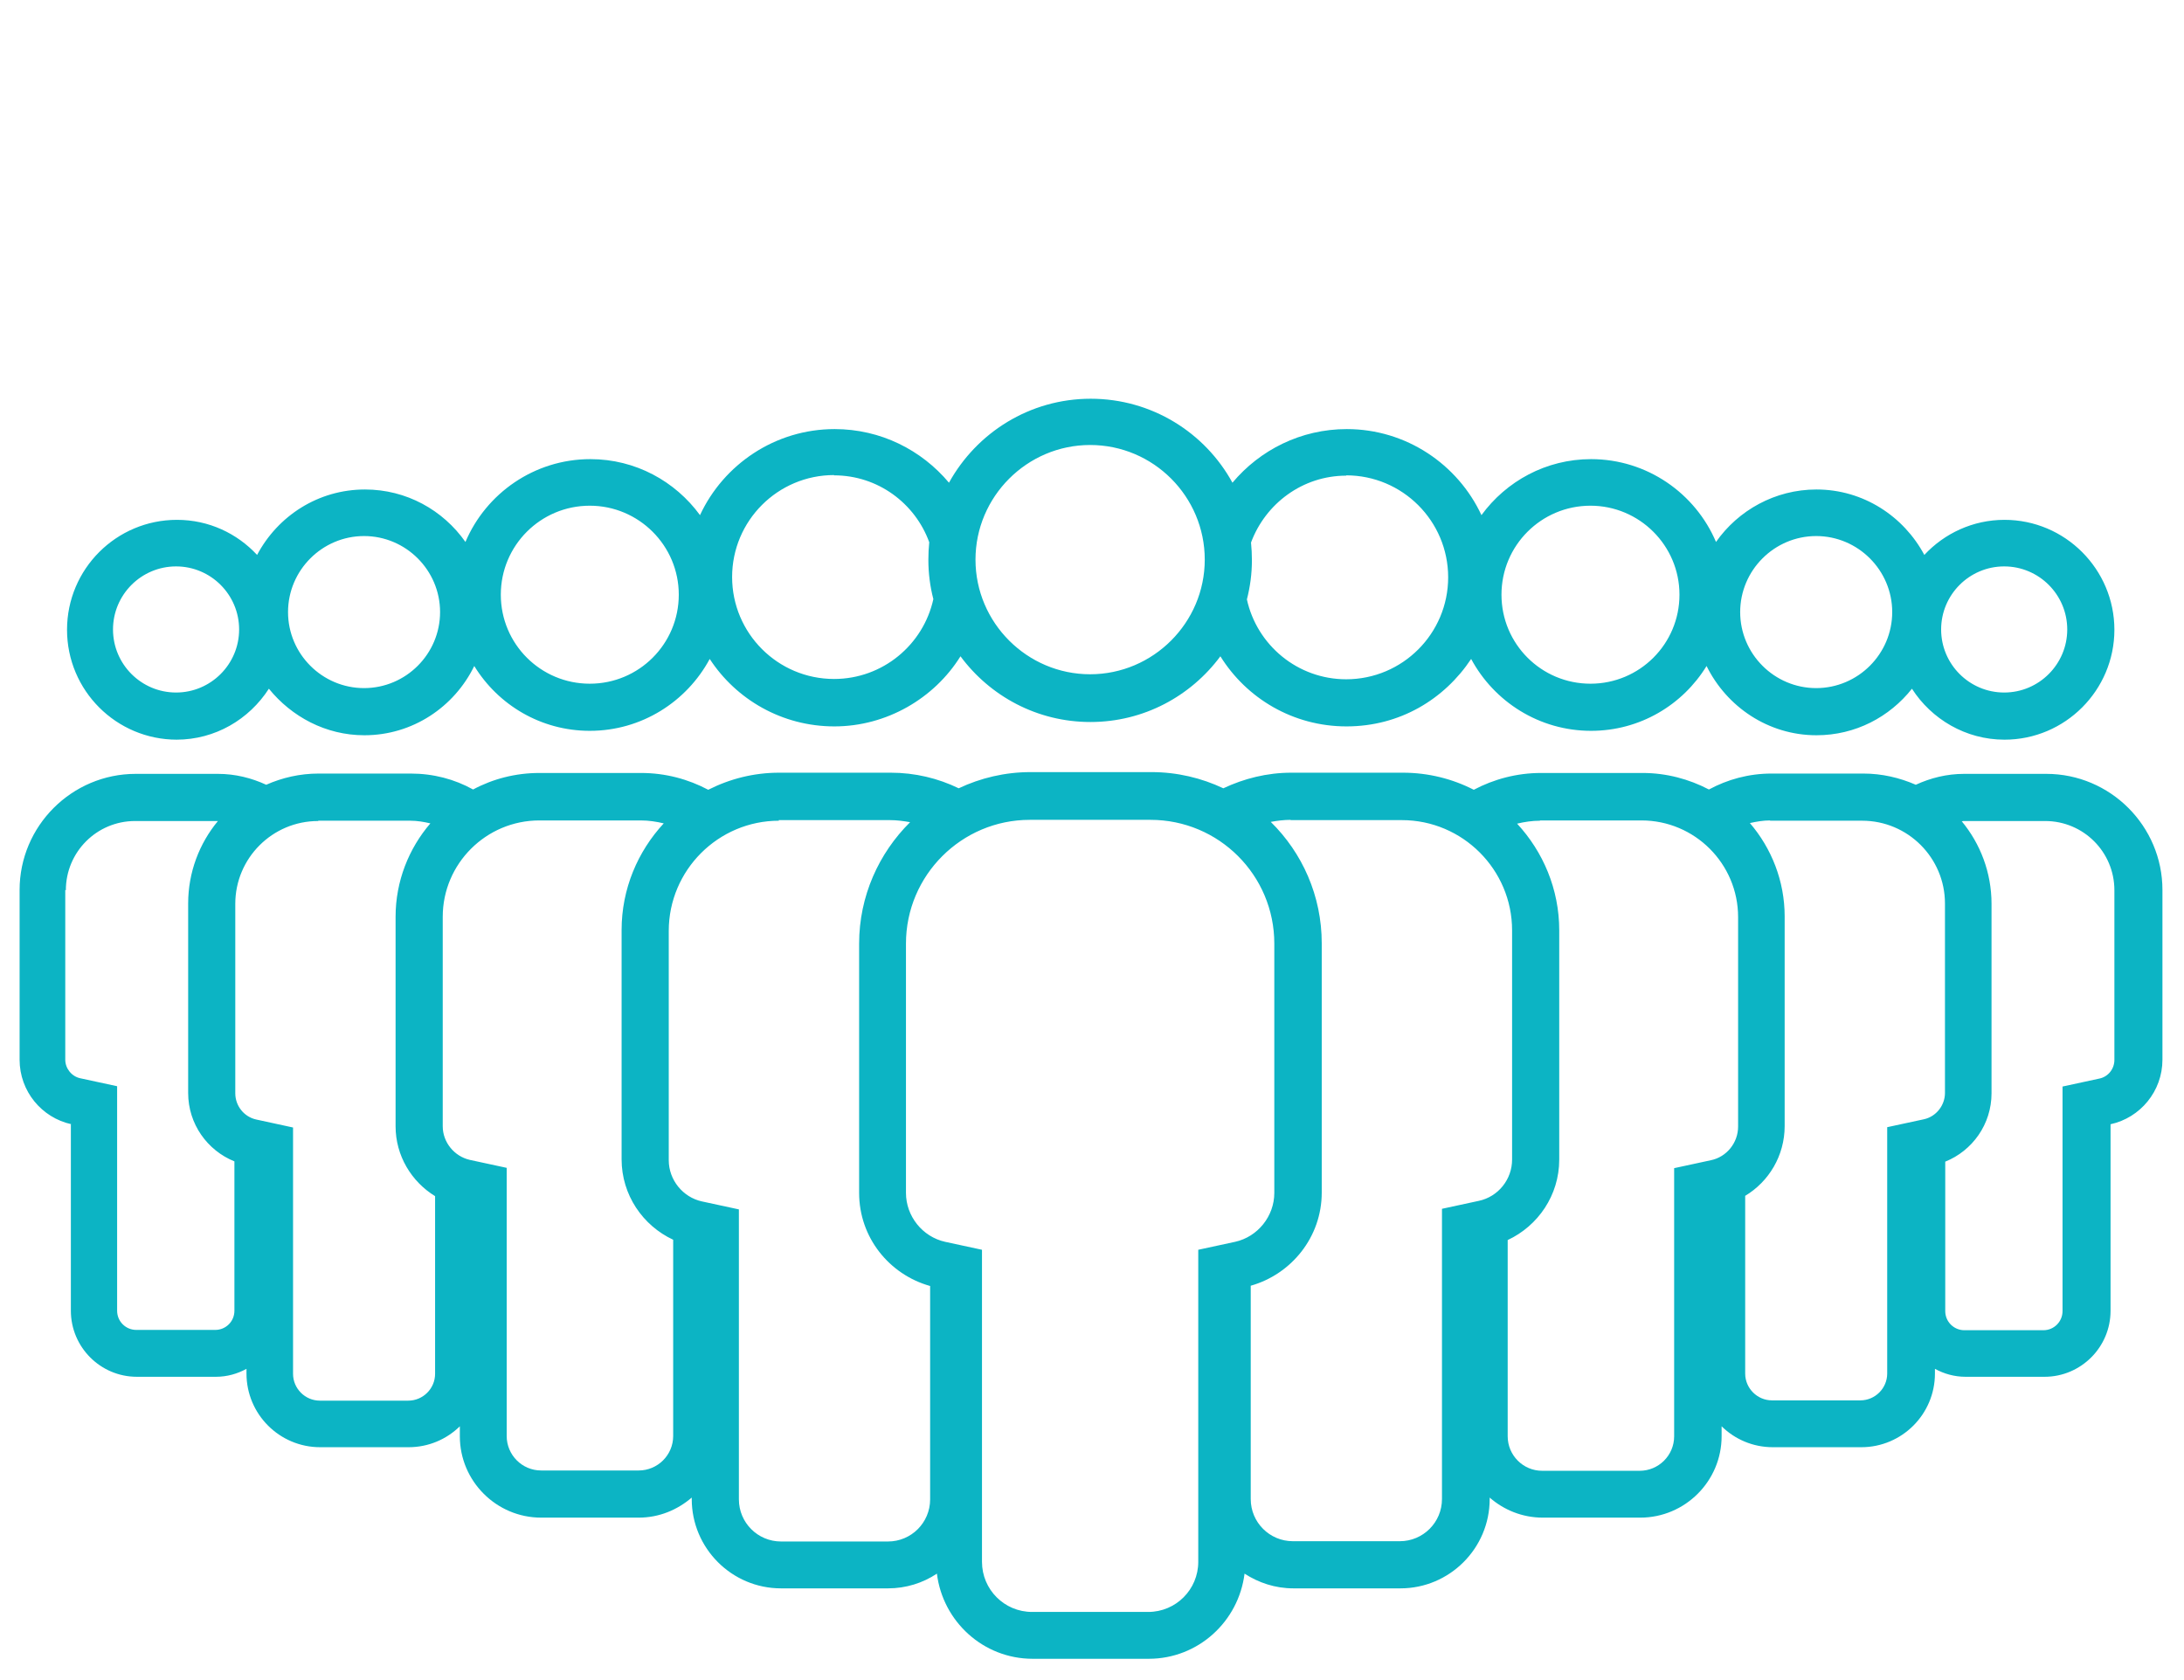 <svg xmlns="http://www.w3.org/2000/svg" width="78" height="60" viewBox="0 0 78 60" fill="none"><path d="M6.299 26.416C7.688 26.416 8.898 25.69 9.603 24.596C10.414 25.595 11.634 26.258 13.013 26.258C14.739 26.258 16.223 25.248 16.938 23.785C17.791 25.174 19.317 26.1 21.064 26.1C22.916 26.1 24.526 25.058 25.347 23.533C26.294 24.985 27.936 25.942 29.799 25.942C31.661 25.942 33.366 24.943 34.303 23.438C35.355 24.859 37.039 25.785 38.944 25.785C40.849 25.785 42.532 24.859 43.585 23.438C44.521 24.943 46.184 25.942 48.089 25.942C49.994 25.942 51.583 24.974 52.541 23.533C53.361 25.058 54.971 26.1 56.824 26.1C58.571 26.1 60.097 25.174 60.949 23.785C61.665 25.237 63.148 26.258 64.874 26.258C66.264 26.258 67.484 25.606 68.284 24.596C68.979 25.679 70.2 26.416 71.589 26.416C73.757 26.416 75.514 24.648 75.514 22.491C75.514 20.333 73.757 18.565 71.589 18.565C70.463 18.565 69.442 19.049 68.726 19.818C67.99 18.439 66.548 17.481 64.874 17.481C63.391 17.481 62.075 18.229 61.286 19.355C60.549 17.618 58.823 16.397 56.824 16.397C55.214 16.397 53.793 17.187 52.909 18.397C52.067 16.587 50.225 15.324 48.099 15.324C46.458 15.324 44.995 16.071 44.016 17.239C43.038 15.45 41.133 14.24 38.954 14.24C36.776 14.24 34.882 15.45 33.892 17.239C32.913 16.071 31.451 15.324 29.809 15.324C27.683 15.324 25.841 16.587 25 18.397C24.116 17.187 22.695 16.397 21.085 16.397C19.085 16.397 17.359 17.618 16.623 19.355C15.823 18.218 14.518 17.481 13.034 17.481C11.361 17.481 9.919 18.428 9.182 19.818C8.467 19.049 7.456 18.565 6.32 18.565C4.152 18.565 2.394 20.323 2.394 22.491C2.394 24.659 4.152 26.416 6.32 26.416H6.299ZM71.578 20.228C72.82 20.228 73.83 21.238 73.83 22.48C73.83 23.722 72.82 24.732 71.578 24.732C70.336 24.732 69.326 23.722 69.326 22.48C69.326 21.238 70.336 20.228 71.578 20.228ZM64.864 19.144C66.358 19.144 67.579 20.365 67.579 21.859C67.579 23.354 66.358 24.574 64.864 24.574C63.37 24.574 62.149 23.354 62.149 21.859C62.149 20.365 63.37 19.144 64.864 19.144ZM56.803 18.06C58.55 18.06 59.981 19.481 59.981 21.238C59.981 22.996 58.56 24.417 56.803 24.417C55.045 24.417 53.624 22.996 53.624 21.238C53.624 19.481 55.045 18.06 56.803 18.06ZM48.078 16.976C50.088 16.976 51.72 18.607 51.72 20.617C51.72 22.628 50.088 24.259 48.078 24.259C46.342 24.259 44.89 23.038 44.532 21.407C44.648 20.954 44.711 20.491 44.711 20.007C44.711 19.797 44.7 19.586 44.679 19.376C45.195 17.986 46.521 16.987 48.078 16.987V16.976ZM38.933 15.892C41.196 15.892 43.027 17.734 43.027 19.986C43.027 22.238 41.185 24.08 38.933 24.08C36.681 24.08 34.839 22.238 34.839 19.986C34.839 17.734 36.681 15.892 38.933 15.892ZM29.788 16.976C31.356 16.976 32.682 17.976 33.187 19.365C33.166 19.576 33.156 19.786 33.156 19.997C33.156 20.481 33.219 20.954 33.334 21.396C32.977 23.027 31.524 24.248 29.788 24.248C27.778 24.248 26.147 22.617 26.147 20.607C26.147 18.597 27.778 16.966 29.788 16.966V16.976ZM21.064 18.06C22.811 18.06 24.242 19.481 24.242 21.238C24.242 22.996 22.821 24.417 21.064 24.417C19.306 24.417 17.886 22.996 17.886 21.238C17.886 19.481 19.306 18.06 21.064 18.06ZM13.002 19.144C14.497 19.144 15.717 20.365 15.717 21.859C15.717 23.354 14.497 24.574 13.002 24.574C11.508 24.574 10.287 23.354 10.287 21.859C10.287 20.365 11.508 19.144 13.002 19.144ZM6.288 20.228C7.53 20.228 8.54 21.238 8.54 22.48C8.54 23.722 7.53 24.732 6.288 24.732C5.046 24.732 4.036 23.722 4.036 22.48C4.036 21.238 5.046 20.228 6.288 20.228Z" fill="#0CB4C4"></path><path d="M2.531 40.15V46.811C2.531 48.106 3.584 49.169 4.888 49.169H7.709C8.109 49.169 8.477 49.063 8.803 48.885V49.053C8.803 50.505 9.982 51.684 11.434 51.684H14.591C15.307 51.684 15.949 51.4 16.423 50.937V51.294C16.423 52.894 17.728 54.199 19.327 54.199H22.811C23.537 54.199 24.189 53.925 24.705 53.483V53.536C24.705 55.294 26.136 56.725 27.894 56.725H31.714C32.356 56.725 32.956 56.535 33.461 56.199C33.671 57.904 35.113 59.24 36.881 59.24H41.027C42.795 59.24 44.237 57.904 44.448 56.199C44.953 56.525 45.542 56.725 46.195 56.725H50.015C51.772 56.725 53.203 55.294 53.203 53.536V53.483C53.709 53.925 54.372 54.199 55.098 54.199H58.581C60.181 54.199 61.486 52.894 61.486 51.294V50.937C61.959 51.4 62.601 51.684 63.317 51.684H66.474C67.926 51.684 69.105 50.505 69.105 49.053V48.885C69.431 49.063 69.8 49.169 70.2 49.169H73.02C74.314 49.169 75.377 48.116 75.377 46.811V40.15C76.44 39.918 77.23 38.971 77.23 37.845V31.783C77.23 29.5 75.367 27.637 73.083 27.637H70.147C69.526 27.637 68.947 27.784 68.421 28.026C67.842 27.774 67.211 27.626 66.548 27.626H63.264C62.454 27.626 61.696 27.837 61.033 28.195C60.328 27.826 59.518 27.605 58.665 27.605H55.035C54.172 27.605 53.351 27.826 52.635 28.205C51.877 27.816 51.015 27.595 50.099 27.595H46.121C45.248 27.595 44.427 27.805 43.69 28.152C42.911 27.784 42.038 27.574 41.122 27.574H36.807C35.892 27.574 35.018 27.784 34.239 28.152C33.503 27.795 32.682 27.595 31.808 27.595H27.831C26.915 27.595 26.062 27.816 25.294 28.205C24.579 27.826 23.768 27.605 22.895 27.605H19.264C18.412 27.605 17.601 27.816 16.896 28.195C16.233 27.826 15.476 27.626 14.665 27.626H11.382C10.708 27.626 10.077 27.774 9.508 28.026C8.982 27.784 8.403 27.637 7.783 27.637H4.846C2.563 27.637 0.7 29.5 0.7 31.783V37.845C0.7 38.971 1.489 39.918 2.552 40.15H2.531ZM70.105 29.321H73.041C74.409 29.321 75.514 30.426 75.514 31.794V37.855C75.514 38.171 75.293 38.455 74.977 38.519L73.662 38.803V46.822C73.662 47.201 73.357 47.506 72.978 47.506H70.157C69.779 47.506 69.473 47.201 69.473 46.822V41.486C70.442 41.097 71.126 40.15 71.126 39.045V32.278C71.126 31.162 70.726 30.131 70.063 29.331H70.084L70.105 29.321ZM63.222 29.31H66.506C68.137 29.31 69.463 30.636 69.463 32.267V39.034C69.463 39.476 69.147 39.876 68.716 39.971L67.4 40.255V49.053C67.4 49.579 66.969 50.011 66.442 50.011H63.285C62.759 50.011 62.328 49.579 62.328 49.053V42.707C63.17 42.202 63.738 41.276 63.738 40.213V32.73C63.738 31.457 63.264 30.289 62.496 29.394C62.728 29.342 62.97 29.3 63.212 29.3L63.222 29.31ZM54.993 29.3H58.623C60.528 29.3 62.075 30.847 62.075 32.751V40.234C62.075 40.813 61.665 41.318 61.107 41.434L59.791 41.718V51.294C59.791 51.979 59.234 52.526 58.56 52.526H55.077C54.393 52.526 53.846 51.968 53.846 51.294V44.286C54.929 43.781 55.687 42.686 55.687 41.413V33.225C55.687 31.752 55.108 30.415 54.182 29.415C54.445 29.352 54.719 29.31 55.003 29.31L54.993 29.3ZM46.089 29.289H50.067C52.235 29.289 54.003 31.057 54.003 33.225V41.413C54.003 42.118 53.509 42.739 52.814 42.886L51.499 43.17V53.536C51.499 54.367 50.825 55.041 49.994 55.041H46.174C45.342 55.041 44.669 54.367 44.669 53.536V45.917C46.121 45.506 47.205 44.18 47.205 42.591V33.688C47.205 31.994 46.51 30.457 45.384 29.352C45.616 29.31 45.858 29.279 46.1 29.279L46.089 29.289ZM36.776 29.279H41.09C43.532 29.279 45.511 31.257 45.511 33.699V42.602C45.511 43.433 44.921 44.17 44.111 44.349L42.795 44.633V55.778C42.795 56.767 41.996 57.567 41.006 57.567H36.86C35.871 57.567 35.071 56.767 35.071 55.778V44.633L33.755 44.349C32.945 44.17 32.356 43.433 32.356 42.602V33.699C32.356 31.257 34.345 29.279 36.776 29.279V29.279ZM27.809 29.289H31.788C32.029 29.289 32.272 29.321 32.503 29.363C31.388 30.468 30.683 32.004 30.683 33.699V42.602C30.683 44.191 31.756 45.517 33.219 45.927V53.547C33.219 54.378 32.545 55.051 31.714 55.051H27.894C27.062 55.051 26.389 54.378 26.389 53.547V44.538V43.191L25.073 42.907C24.389 42.76 23.884 42.139 23.884 41.434V33.246C23.884 31.078 25.652 29.31 27.82 29.31L27.809 29.289ZM19.254 29.3H22.884C23.168 29.3 23.442 29.342 23.705 29.405C22.779 30.405 22.2 31.741 22.2 33.215V41.402C22.2 42.675 22.958 43.77 24.042 44.275V51.284C24.042 51.968 23.484 52.515 22.811 52.515H19.327C18.643 52.515 18.096 51.958 18.096 51.284V41.707L16.78 41.423C16.223 41.297 15.812 40.792 15.812 40.223V32.741C15.812 30.847 17.359 29.3 19.264 29.3H19.254ZM11.371 29.31H14.655C14.907 29.31 15.139 29.352 15.37 29.405C14.602 30.299 14.128 31.468 14.128 32.741V40.223C14.128 41.276 14.697 42.202 15.539 42.718V49.063C15.539 49.59 15.107 50.021 14.581 50.021H11.424C10.898 50.021 10.466 49.59 10.466 49.063V40.266L9.151 39.981C8.719 39.887 8.403 39.497 8.403 39.045V32.278C8.403 30.647 9.729 29.321 11.361 29.321L11.371 29.31ZM2.352 31.794C2.352 30.426 3.457 29.321 4.825 29.321H7.762H7.783C7.12 30.12 6.72 31.152 6.72 32.267V39.034C6.72 40.139 7.404 41.086 8.372 41.476V46.811C8.372 47.19 8.067 47.495 7.688 47.495H4.867C4.489 47.495 4.183 47.19 4.183 46.811V38.792L2.868 38.508C2.563 38.445 2.331 38.161 2.331 37.845V31.783L2.352 31.794Z" fill="#0CB4C4"></path></svg>